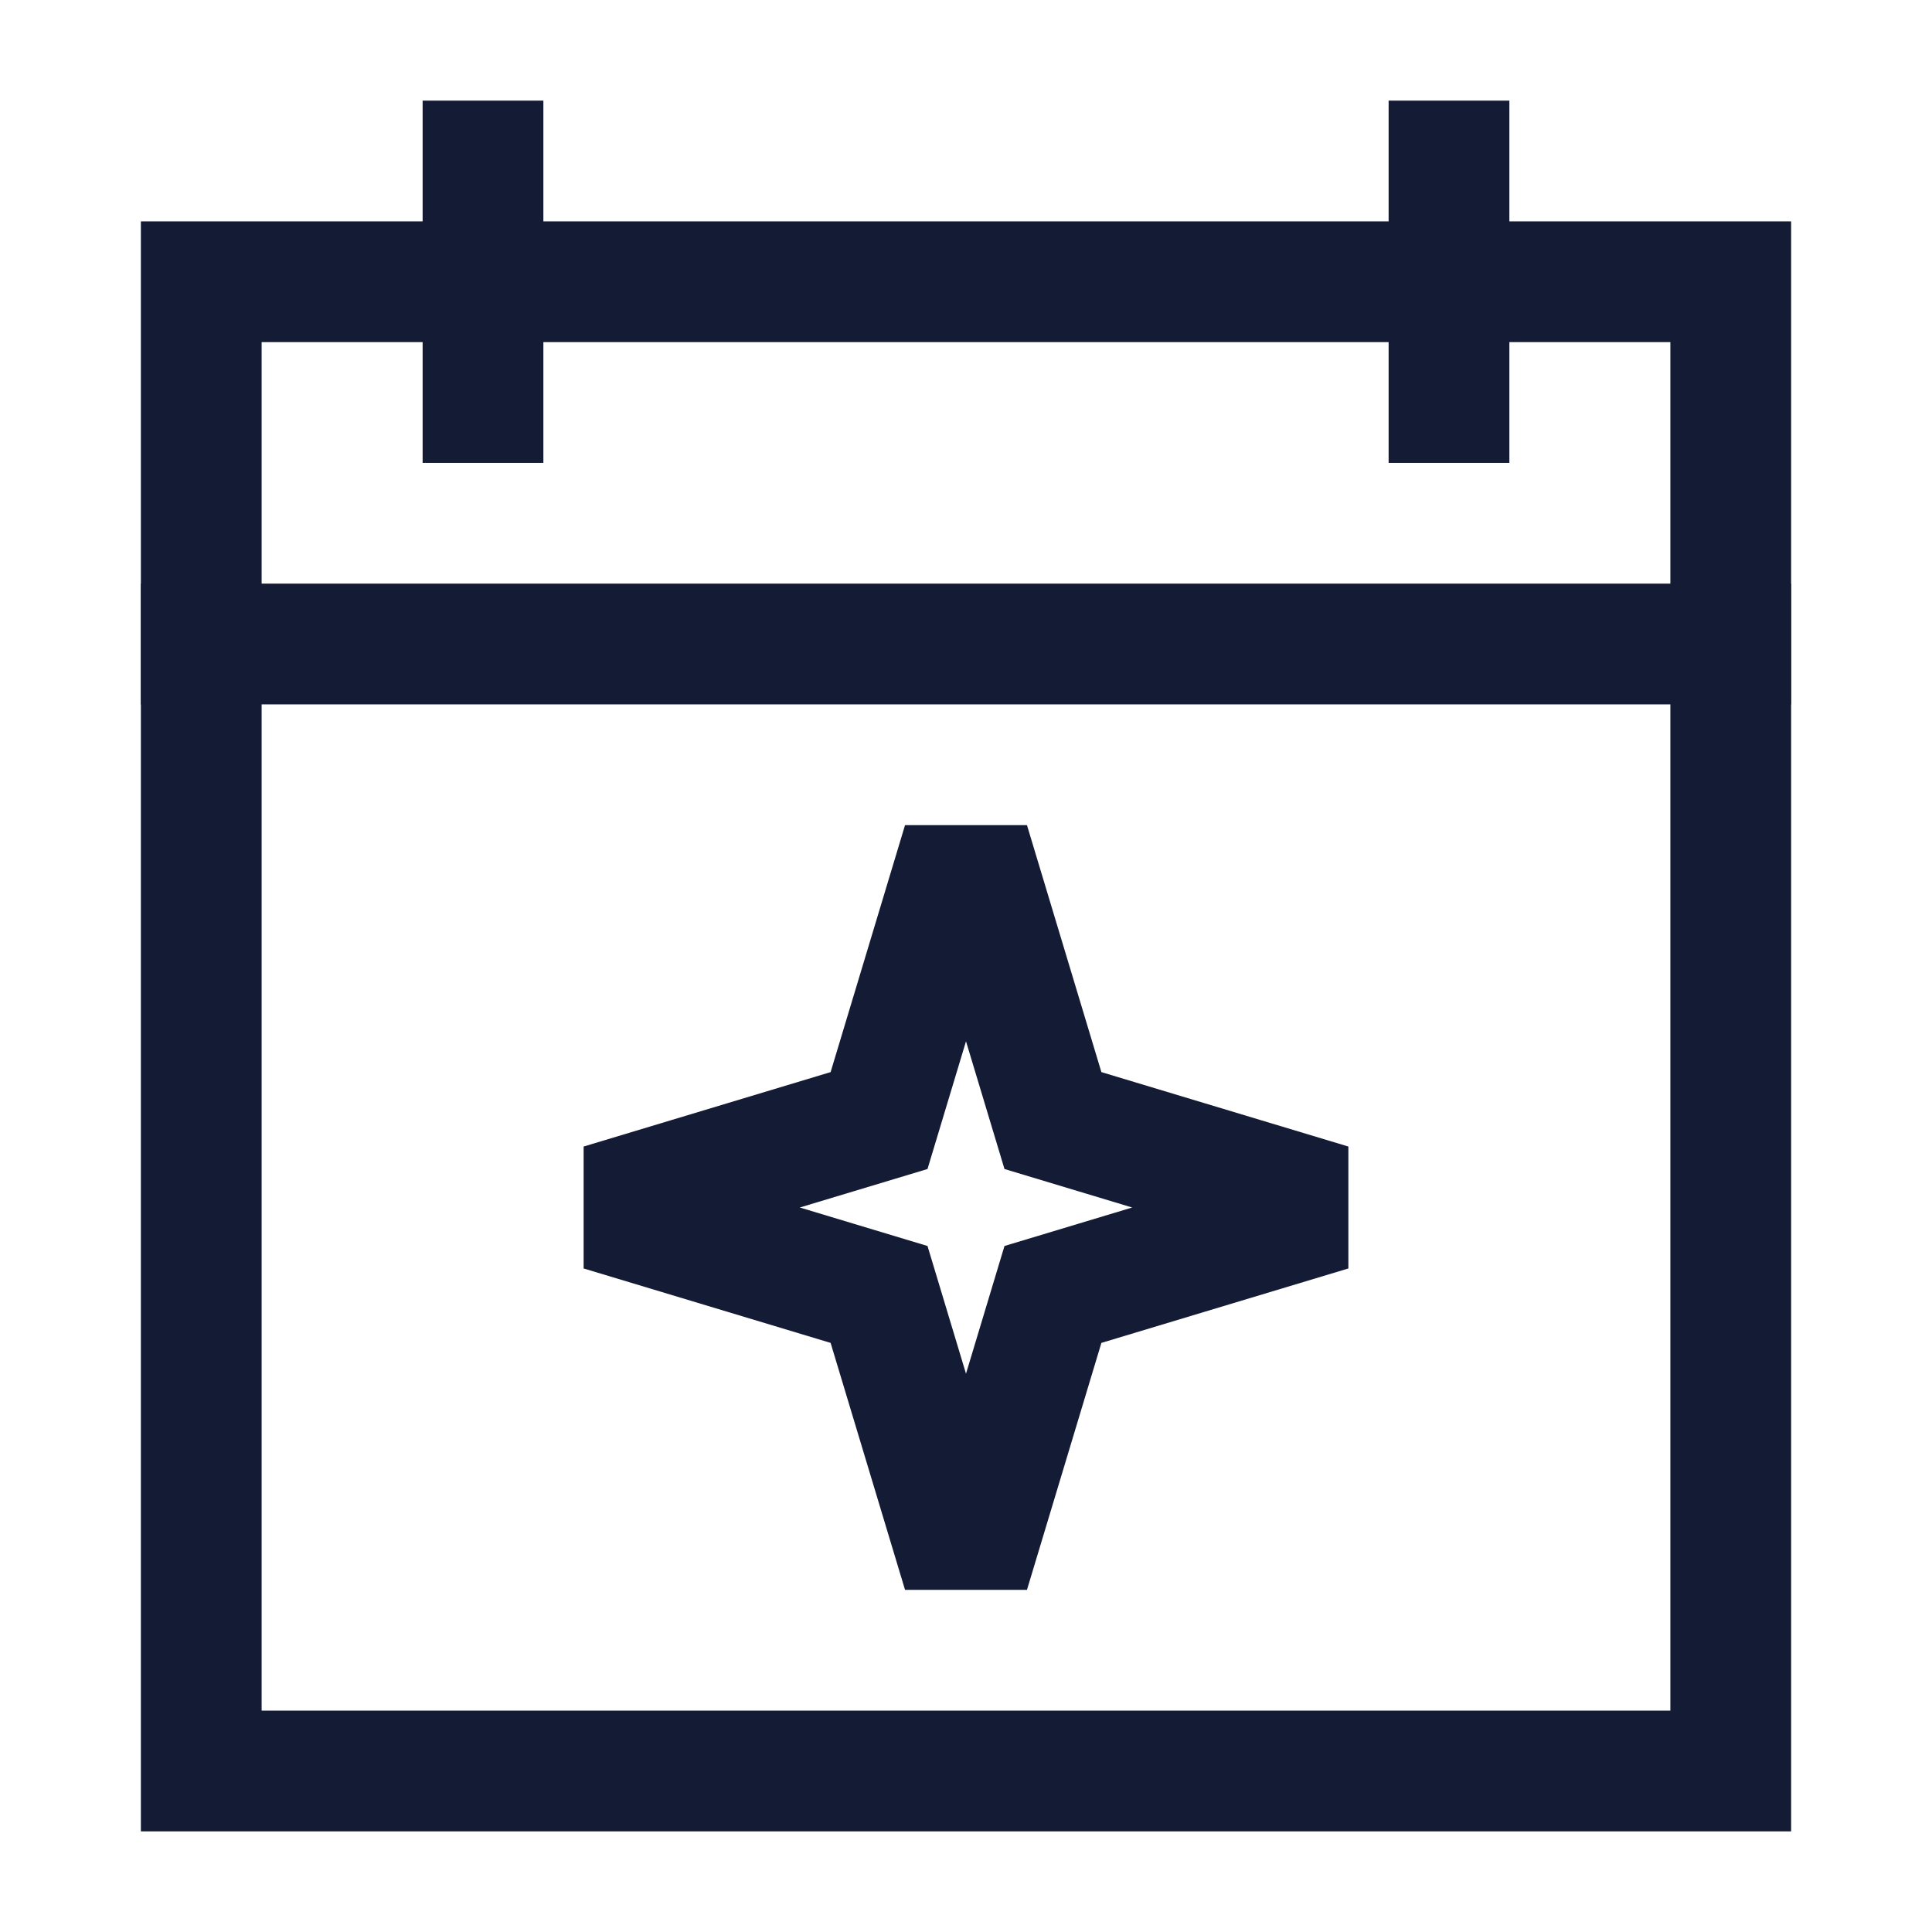 <svg width="24" height="24" viewBox="0 0 24 24" fill="none" xmlns="http://www.w3.org/2000/svg">
<path d="M18 2V5M6 2V5" stroke="#141B34" stroke-width="1.5" stroke-linecap="square"/>
<path d="M2.5 3.5H21.5V22H2.5V3.5Z" stroke="#141B34" stroke-width="1.5" stroke-linecap="square"/>
<path d="M2.5 8H21.5" stroke="#141B34" stroke-width="1.5" stroke-linecap="square"/>
<path d="M11.8 11H12.2L13.08 13.92L16 14.8V15.2L13.08 16.08L12.2 19H11.8L10.92 16.08L8 15.2V14.8L10.92 13.92L11.8 11Z" stroke="#141B34" stroke-width="1.5" stroke-linecap="square"/>
</svg>
